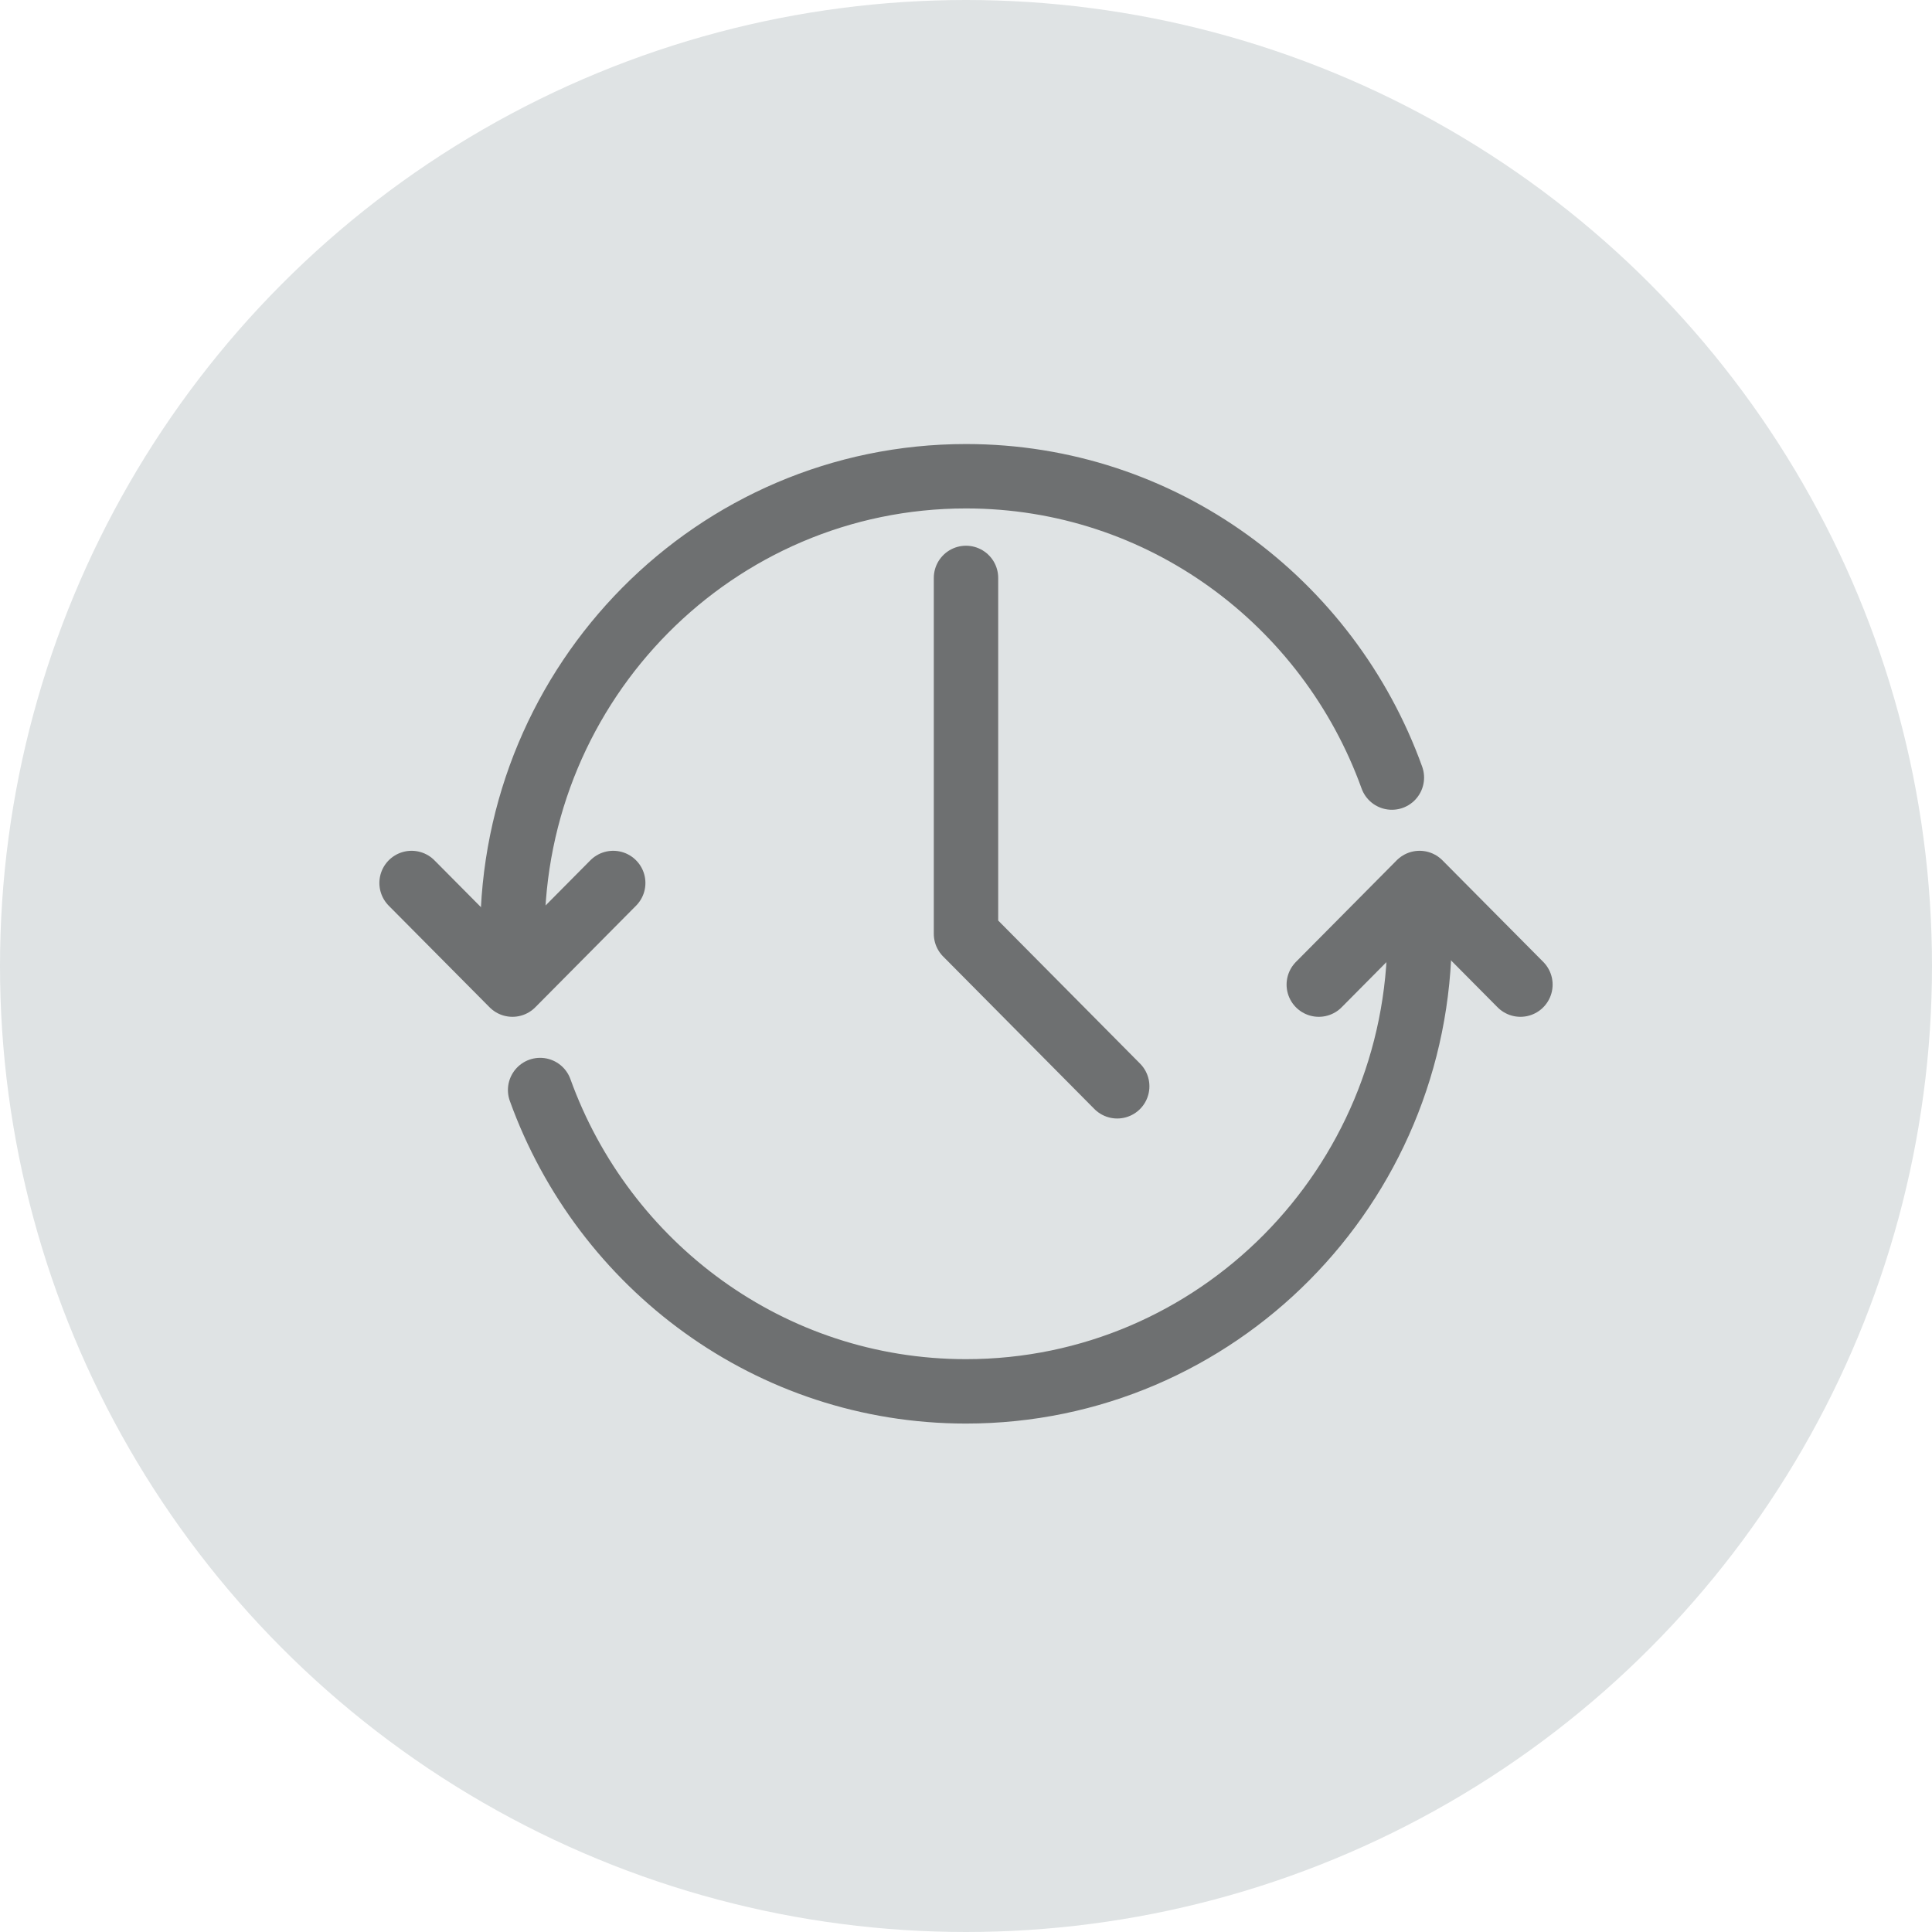 <?xml version="1.0" encoding="UTF-8"?>
<svg width="30px" height="30px" viewBox="0 0 30 30" version="1.1" xmlns="http://www.w3.org/2000/svg" xmlns:xlink="http://www.w3.org/1999/xlink">
    <!-- Generator: Sketch 43.2 (39069) - http://www.bohemiancoding.com/sketch -->
    <title>Group 2</title>
    <desc>Created with Sketch.</desc>
    <defs></defs>
    <g id="Symbols" stroke="none" stroke-width="1" fill="none" fill-rule="evenodd">
        <g id="Review">
            <g id="Group-2">
                <circle id="Oval-Copy-16" fill="#DFE3E4" cx="15" cy="15" r="15"></circle>
                <g id="Group-210" opacity="0.506" transform="translate(6, 7)" stroke="#000000" stroke-linecap="round" stroke-linejoin="round">
                    <path d="M2.387,9.926 C3.371,12.654 5.956,14.605 9,14.605 C12.89,14.605 16.043,11.424 16.043,7.5" id="Stroke-202"></path>
                    <path d="M15.613,5.074 C14.629,2.346 12.044,0.395 9,0.395 C5.11,0.395 1.957,3.576 1.957,7.5" id="Stroke-204"></path>
                    <polyline id="Stroke-206" points="0.391 6.711 1.957 8.289 3.522 6.711"></polyline>
                    <polyline id="Stroke-208" points="14.478 8.289 16.043 6.711 17.609 8.289"></polyline>
                    <polyline id="Stroke-201" points="9 1.974 9 7.5 11.348 9.868"></polyline>
                </g>
            </g>
        </g>
    </g>
</svg>